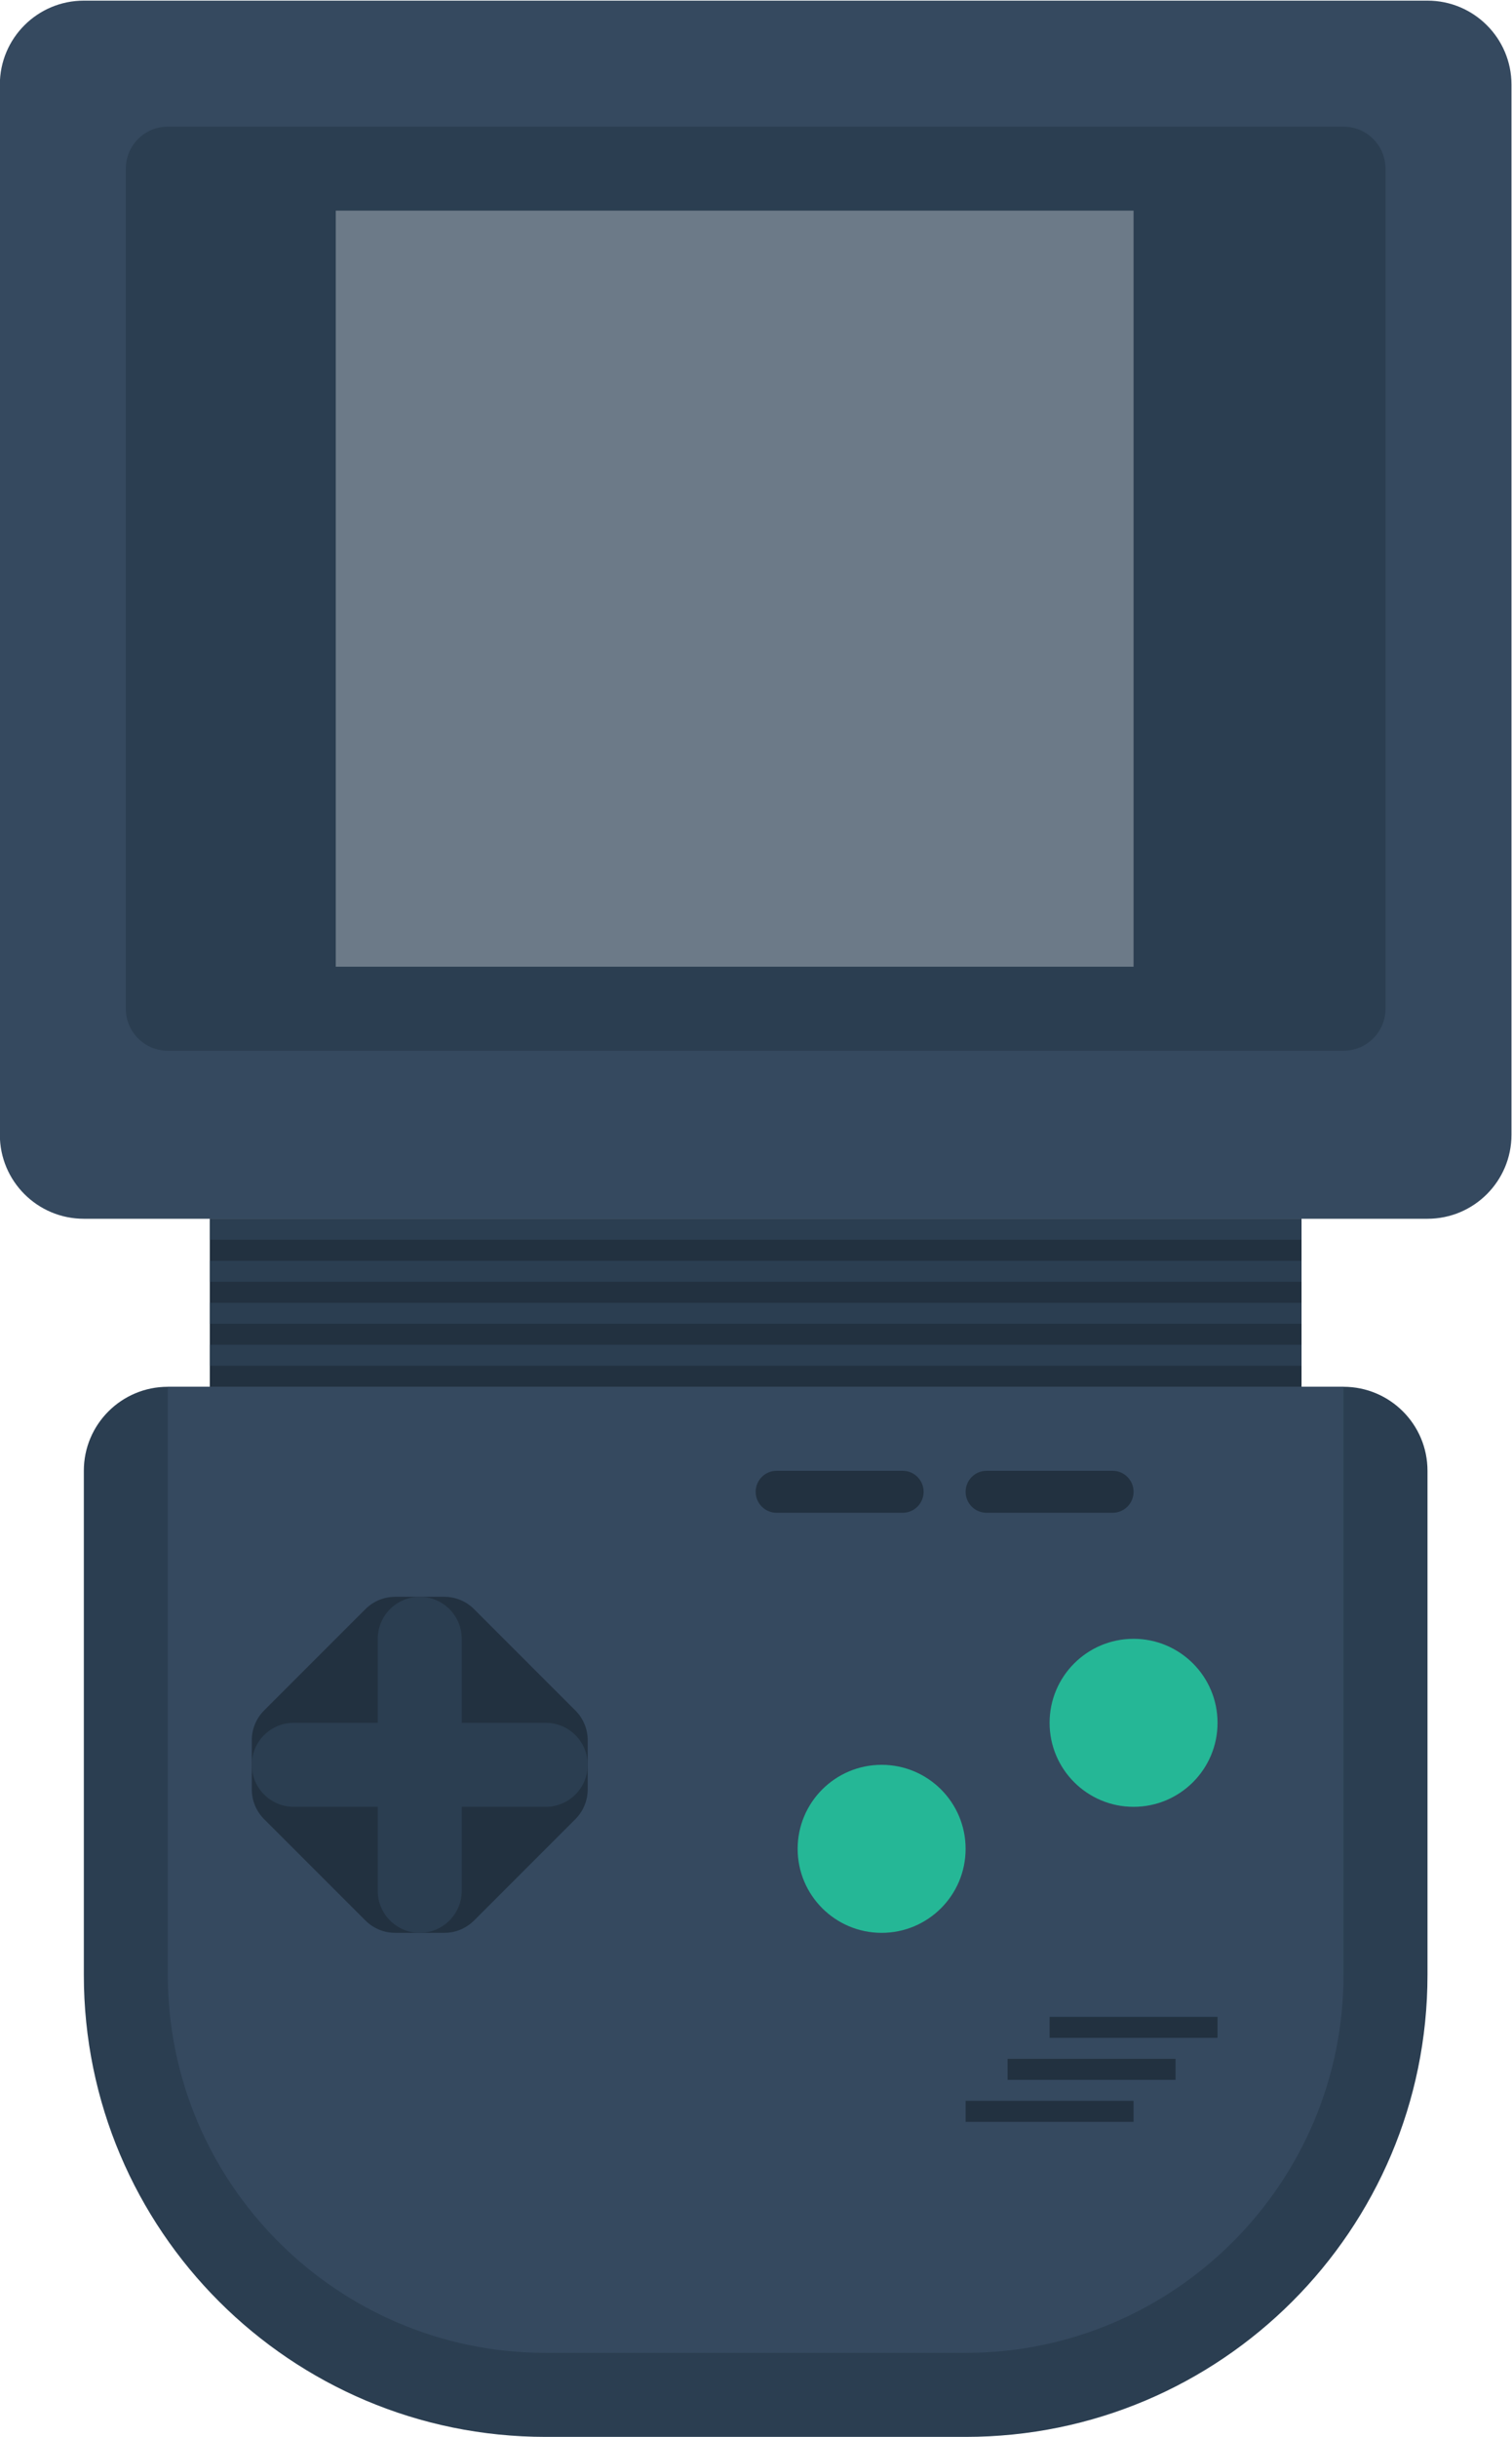 <svg height="309.333" viewBox="0 0 192 309.333" width="192" xmlns="http://www.w3.org/2000/svg" xmlns:xlink="http://www.w3.org/1999/xlink"><clipPath id="a"><path d="m0 256h256v-256h-256z"/></clipPath><g clip-path="url(#a)" transform="matrix(1.333 0 0 -1.333 -74.667 325.333)"><path d="m0 0h-128c-4.418 0-8 3.582-8 8v100c0 4.418 3.582 8 8 8h128c4.418 0 8-3.582 8-8v-100c0-4.418-3.582-8-8-8" fill="#35495f" transform="translate(192 128)"/><path d="m0 0h-112c-2.209 0-4 1.791-4 4v80c0 2.209 1.791 4 4 4h112c2.209 0 4-1.791 4-4v-80c0-2.209-1.791-4-4-4" fill="#2b3e51" transform="translate(184 144)"/><path d="m164 152h-76v72h76z" fill="#6c7a88"/><path d="m180 112h-104v16h104z" fill="#223140"/><g fill="#2b3e51"><path d="m180 122h-104v2h104z"/><path d="m180 126h-104v2h104z"/><path d="m180 118h-104v2h104z"/><path d="m180 114h-104v2h104z"/><path d="m0 0h-112c-4.418 0-8-3.582-8-8v-48c0-24.301 19.699-44 44-44h40c24.301 0 44 19.699 44 44v48c0 4.418-3.582 8-8 8" transform="translate(184 112)"/></g><path d="m0 0v-56c0-19.85-16.15-36-36-36h-40c-19.85 0-36 16.15-36 36v56z" fill="#35495f" transform="translate(184 112)"/><path d="m0 0-9.657 9.657c-.75.75-1.767 1.171-2.828 1.171h-4.687c-1.06 0-2.078-.421-2.828-1.171l-9.657-9.657c-.75-.75-1.171-1.768-1.171-2.828v-4.687c0-1.061.421-2.078 1.171-2.828l9.657-9.657c.75-.75 1.768-1.172 2.828-1.172h4.687c1.061 0 2.078.422 2.828 1.172l9.657 9.657c.75.75 1.172 1.767 1.172 2.828v4.687c0 1.06-.422 2.078-1.172 2.828" fill="#223140" transform="translate(110.828 81.172)"/><path d="m0 0h-8v8c0 2.209-1.791 4-4 4-2.209 0-4-1.791-4-4v-8h-8c-2.209 0-4-1.791-4-4 0-2.209 1.791-4 4-4h8v-8c0-2.209 1.791-4 4-4 2.209 0 4 1.791 4 4v8h8c2.209 0 4 1.791 4 4 0 2.209-1.791 4-4 4" fill="#2b3e51" transform="translate(108 80)"/><path d="m0 0c0-4.418-3.582-8-8-8s-8 3.582-8 8 3.582 8 8 8 8-3.582 8-8" fill="#25b796" transform="translate(148 68)"/><path d="m0 0c0-4.418-3.582-8-8-8s-8 3.582-8 8 3.582 8 8 8 8-3.582 8-8" fill="#25b796" transform="translate(172 80)"/><path d="m172 50h-16v2h16z" fill="#223140"/><path d="m168 46h-16v2h16z" fill="#223140"/><path d="m164 42h-16v2h16z" fill="#223140"/><path d="m0 0h-12c-1.105 0-2 .895-2 2s.895 2 2 2h12c1.105 0 2-.895 2-2s-.895-2-2-2" fill="#223140" transform="translate(162 100)"/><path d="m0 0h-12c-1.105 0-2 .895-2 2s.895 2 2 2h12c1.105 0 2-.895 2-2s-.895-2-2-2" fill="#223140" transform="translate(142 100)"/></g></svg>
